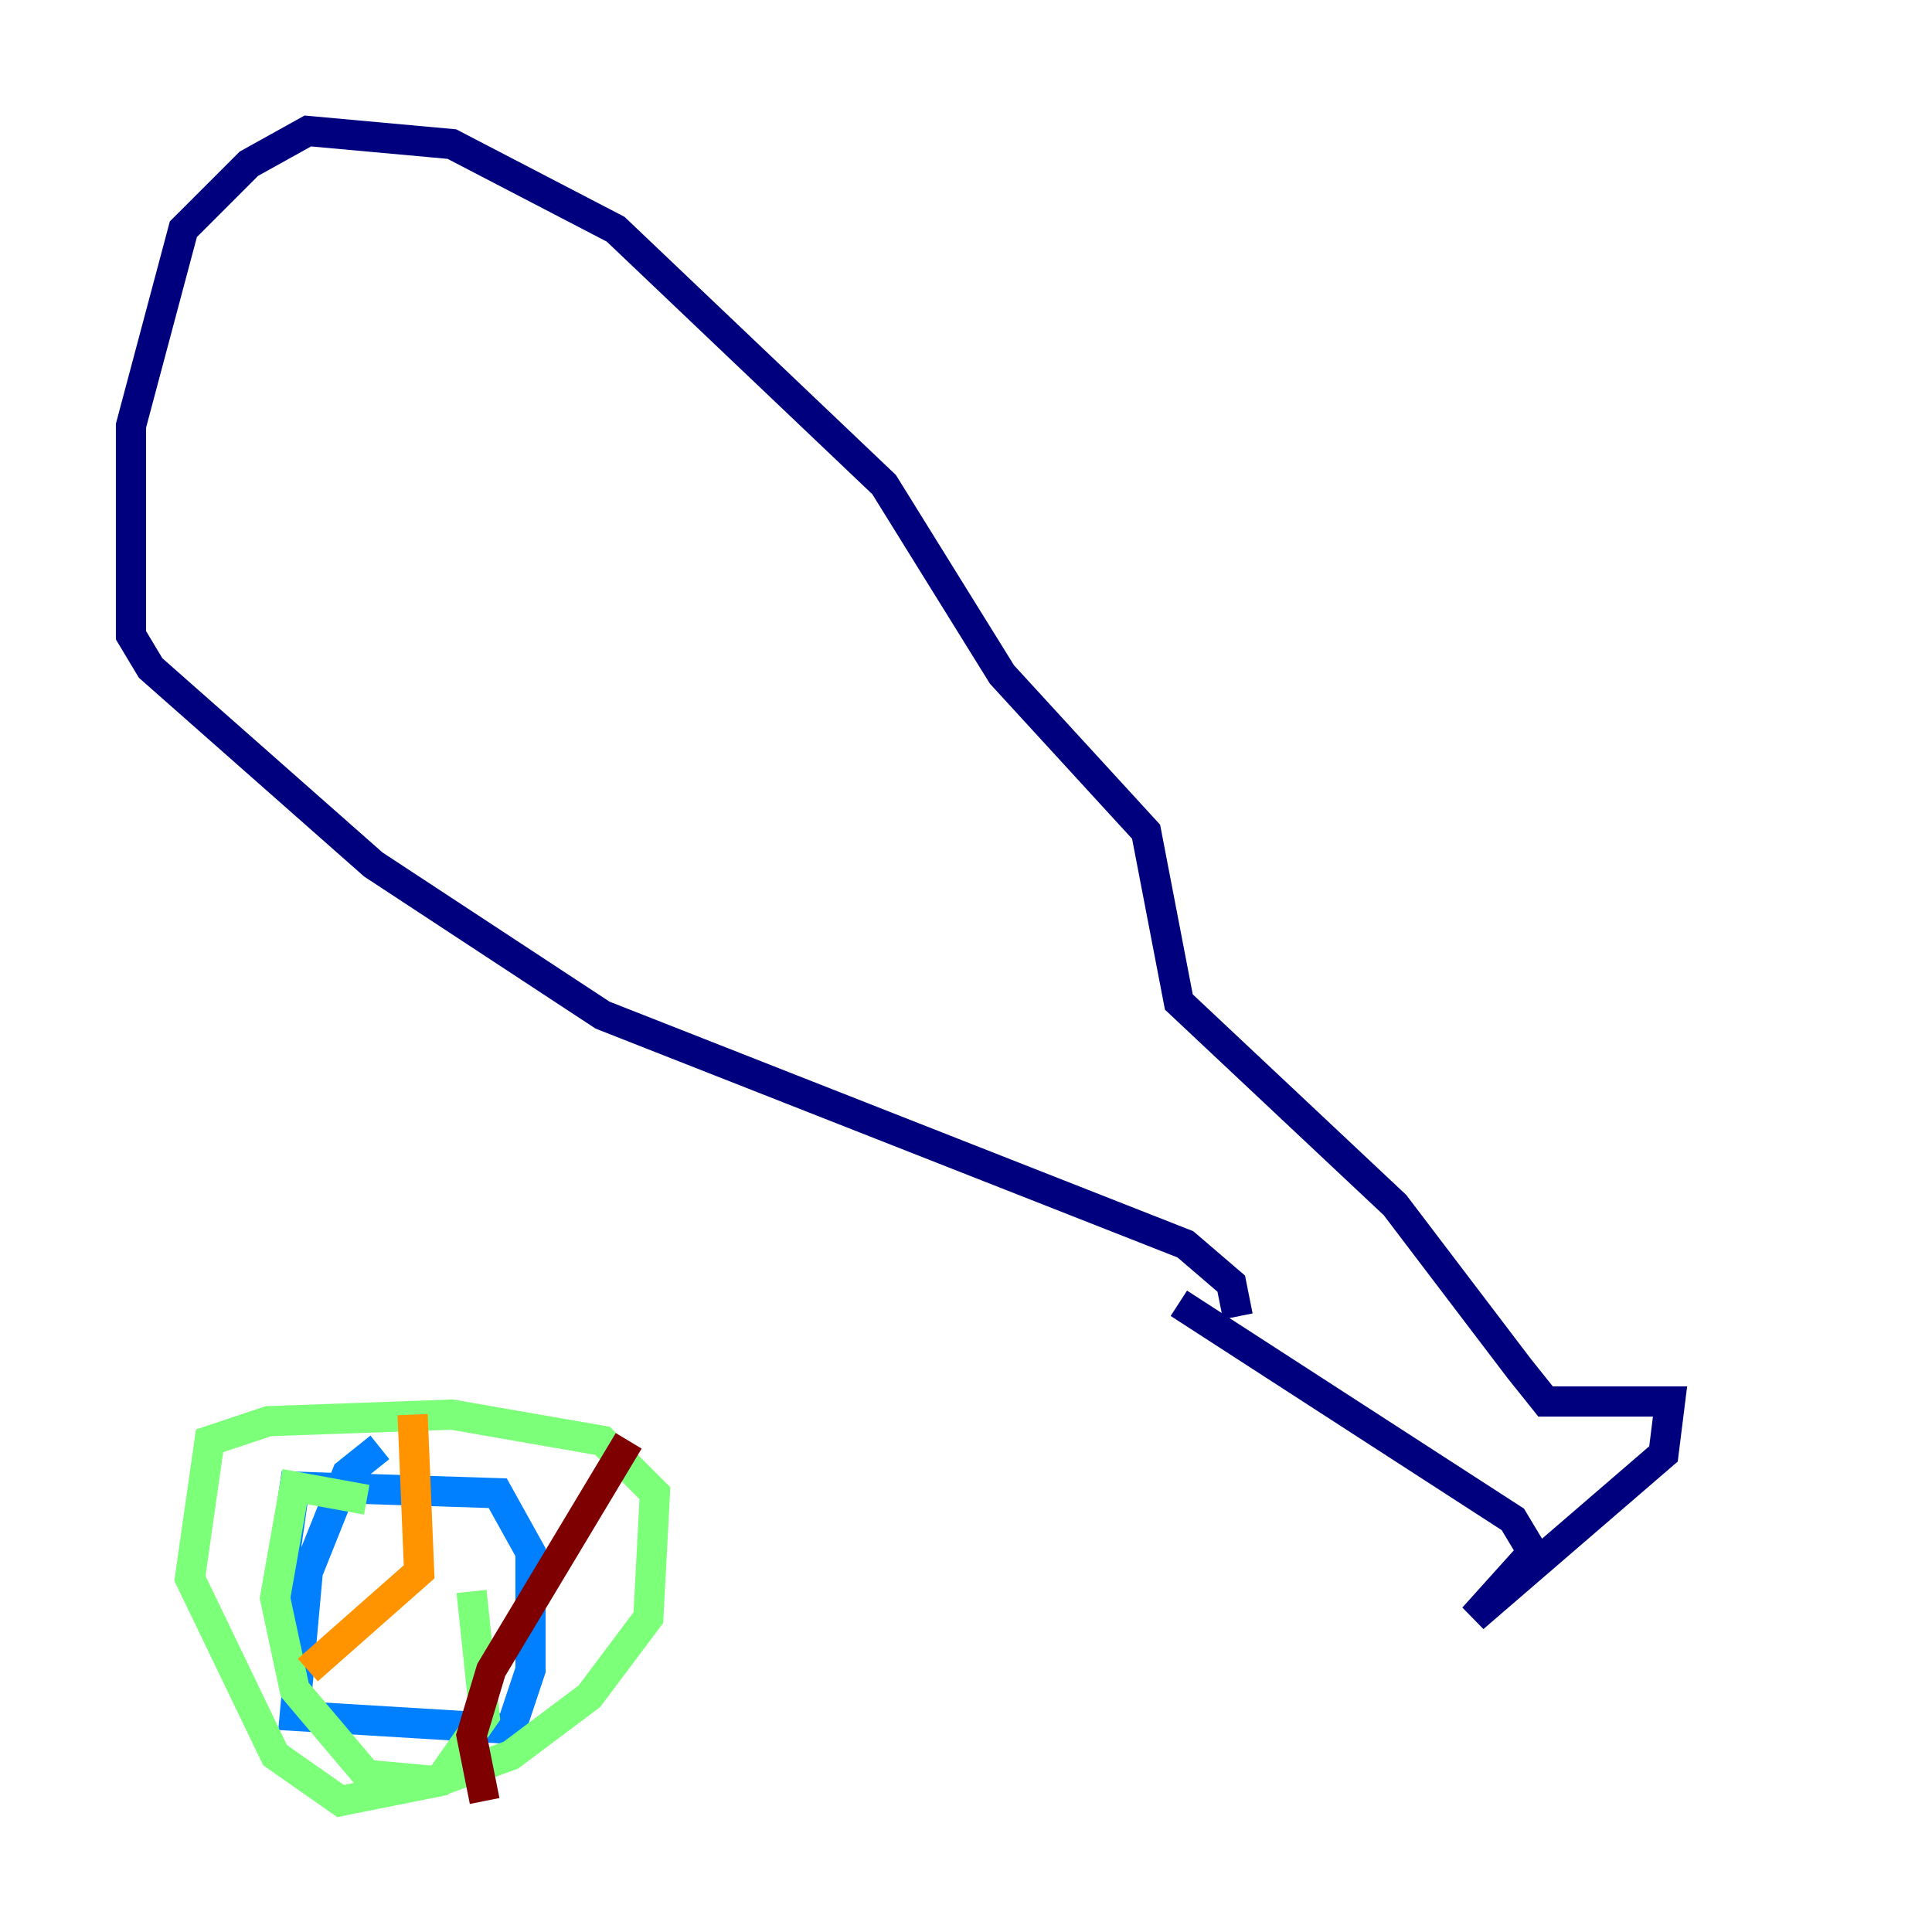 <?xml version="1.0" encoding="utf-8" ?>
<svg baseProfile="tiny" height="128" version="1.2" viewBox="0,0,128,128" width="128" xmlns="http://www.w3.org/2000/svg" xmlns:ev="http://www.w3.org/2001/xml-events" xmlns:xlink="http://www.w3.org/1999/xlink"><defs /><polyline fill="none" points="78.102,86.346 100.231,100.664 101.532,102.834 97.627,107.173 110.21,96.325 110.644,92.854 102.4,92.854 100.664,90.685 92.42,79.837 78.102,66.386 75.932,55.105 66.386,44.691 58.576,32.108 40.786,15.186 29.939,9.546 20.393,8.678 16.488,10.848 12.149,15.186 8.678,28.203 8.678,42.088 9.98,44.258 24.732,57.275 39.919,67.254 78.536,82.441 81.573,85.044 82.007,87.214" stroke="#00007f" stroke-width="2" /><polyline fill="none" points="25.166,95.891 22.997,97.627 20.393,104.136 19.525,113.681 33.844,114.549 35.146,110.644 35.146,102.834 32.976,98.929 19.525,98.495 18.658,104.57" stroke="#0080ff" stroke-width="2" /><polyline fill="none" points="24.298,99.363 19.525,98.495 18.224,105.871 19.525,111.946 24.298,117.586 29.071,118.02 33.844,116.285 39.051,112.38 42.956,107.173 43.39,98.929 39.919,95.458 29.939,93.722 17.79,94.156 13.885,95.458 12.583,104.57 18.224,116.285 22.563,119.322 29.071,118.02 32.108,113.681 31.241,105.437" stroke="#7cff79" stroke-width="2" /><polyline fill="none" points="27.336,93.722 27.77,104.136 20.393,110.644" stroke="#ff9400" stroke-width="2" /><polyline fill="none" points="41.654,95.458 32.542,110.644 31.241,114.983 32.108,119.322" stroke="#7f0000" stroke-width="2" /></svg>